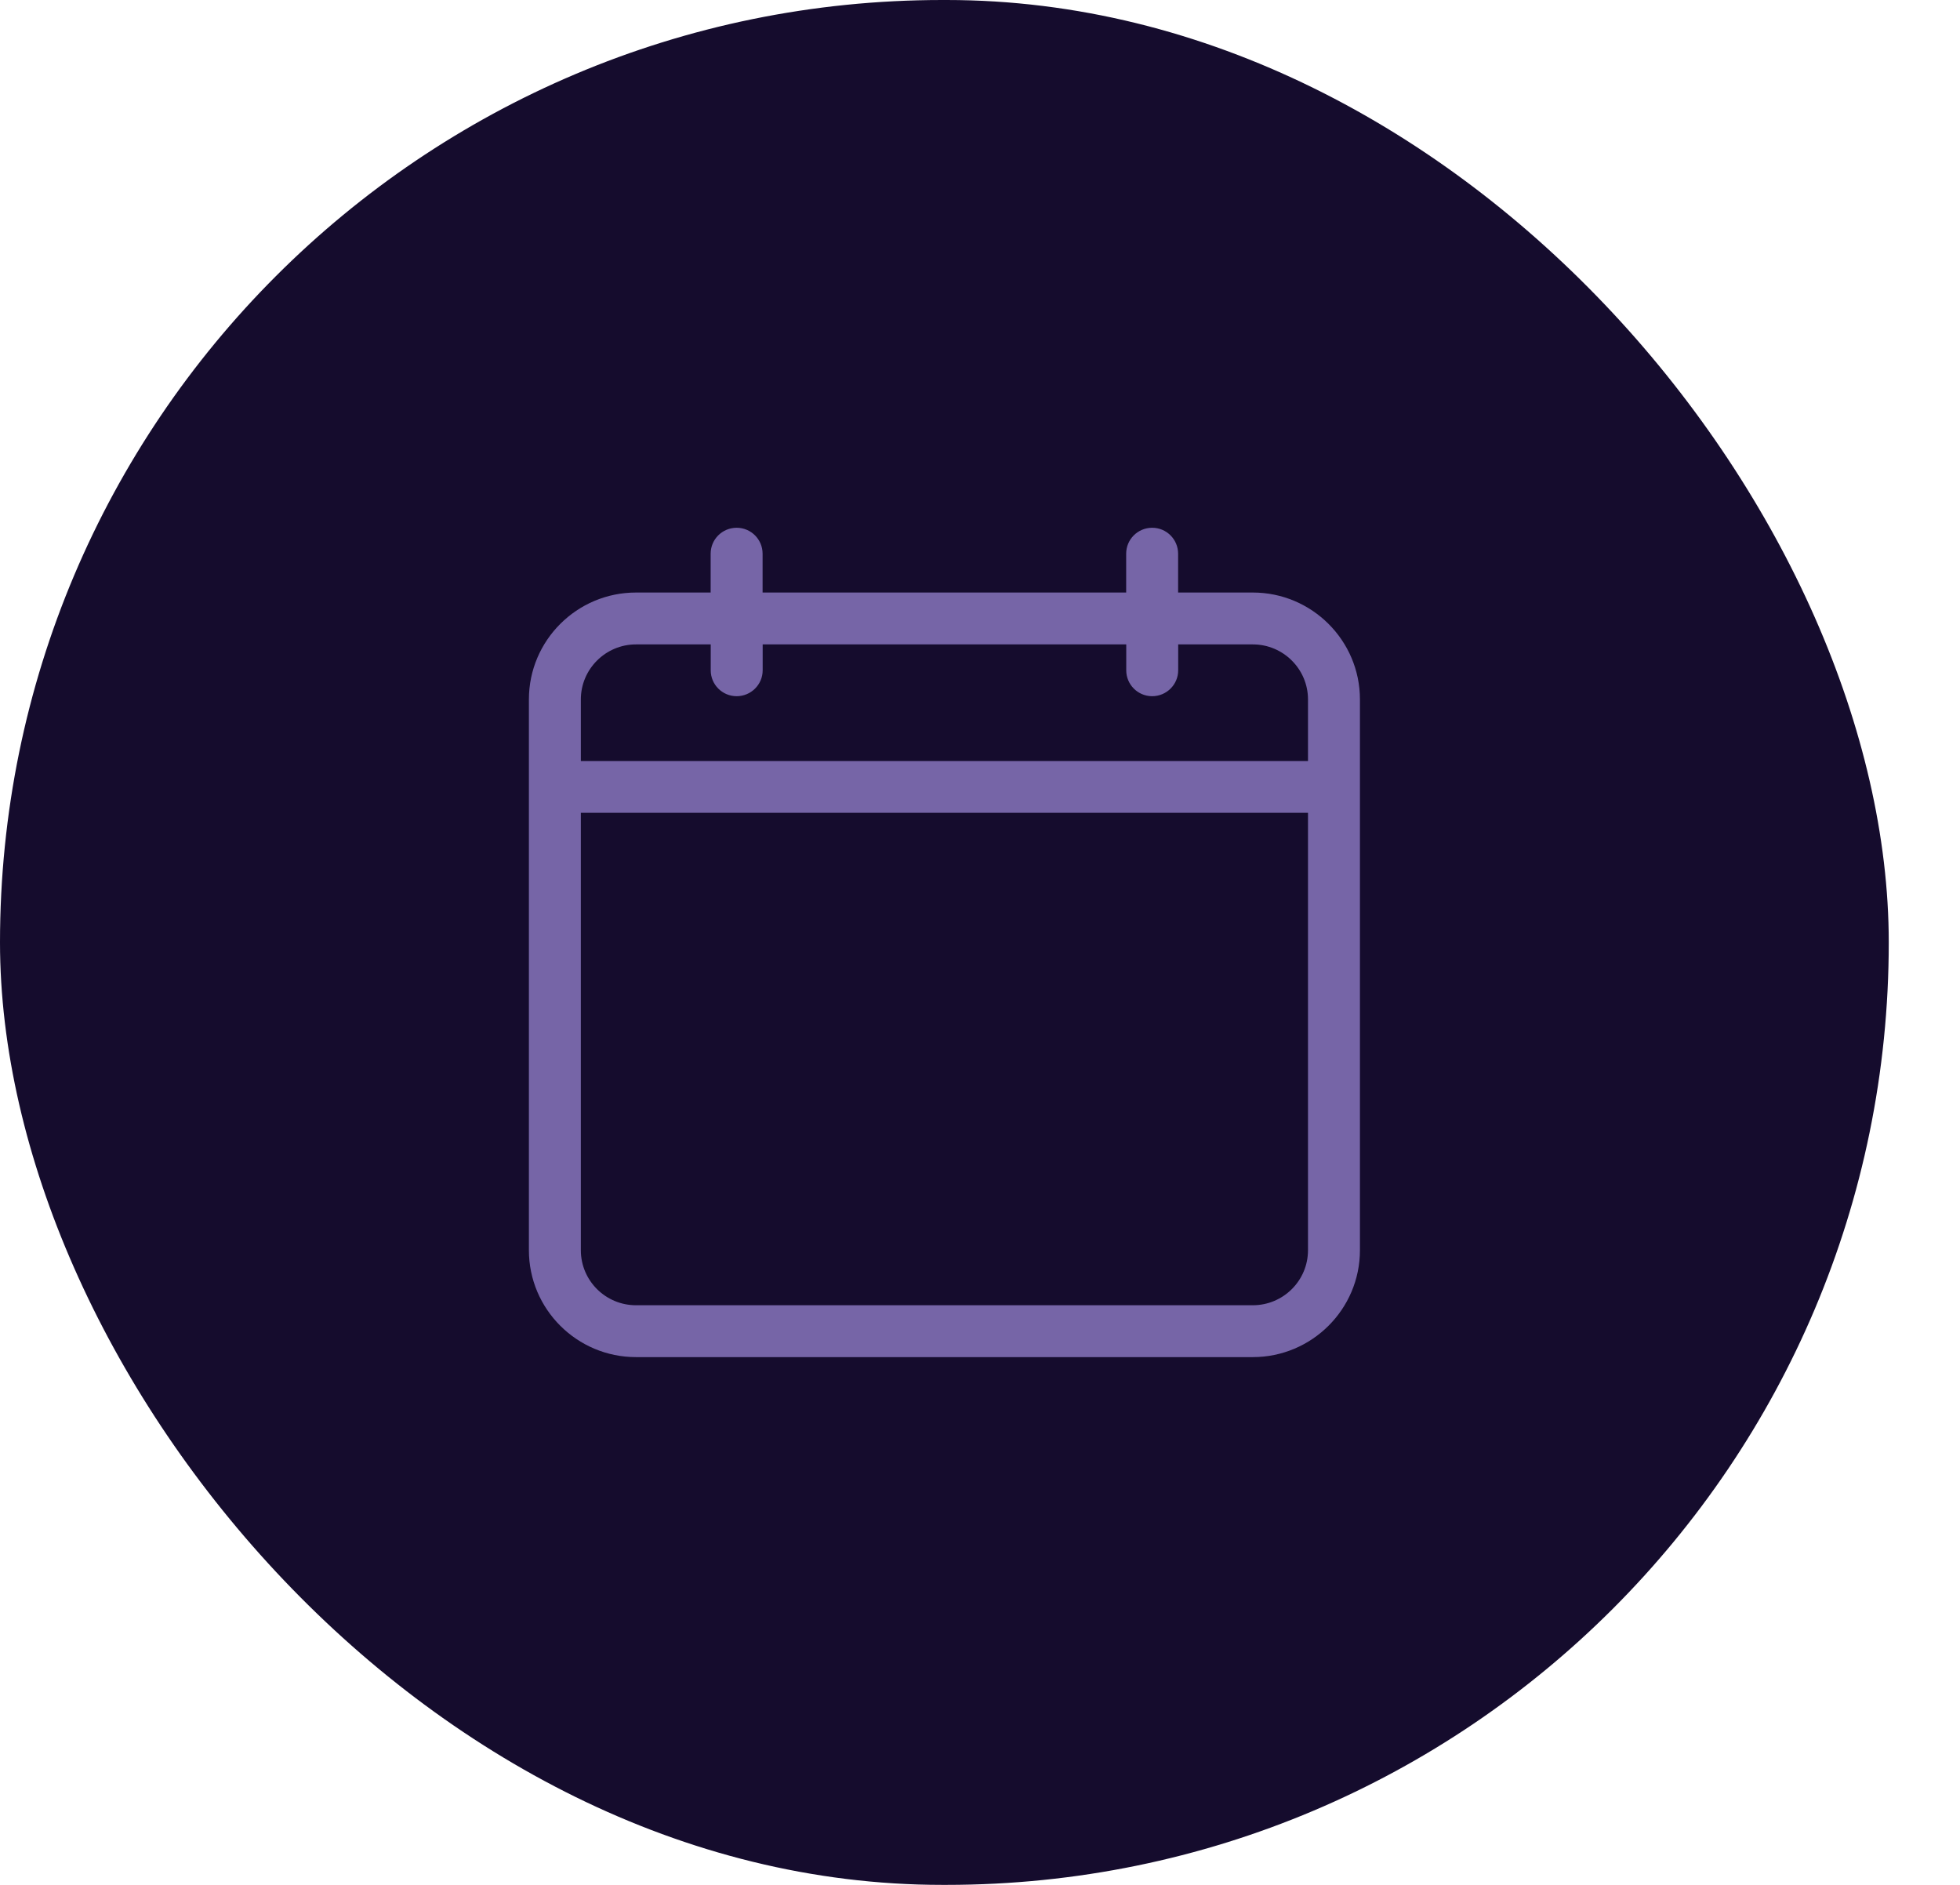 <svg width="26" height="25" viewBox="0 0 26 25" fill="none" xmlns="http://www.w3.org/2000/svg">
<rect width="25.055" height="25" rx="12.5" fill="#150C2D"/>
<path fill-rule="evenodd" clip-rule="evenodd" d="M16.619 7.859H15.628V7.344C15.628 7.154 15.474 7 15.284 7C15.093 7 14.939 7.154 14.939 7.344V7.859H10.116V7.344C10.116 7.154 9.962 7 9.772 7C9.581 7 9.427 7.154 9.427 7.344V7.859H8.437C7.653 7.859 7.016 8.495 7.016 9.277V16.582C7.016 17.364 7.653 18 8.437 18H16.619C17.402 18 18.04 17.364 18.04 16.582V9.277C18.04 8.495 17.402 7.859 16.619 7.859ZM8.437 8.547H9.428V8.891C9.428 9.08 9.582 9.234 9.772 9.234C9.962 9.234 10.117 9.08 10.117 8.891V8.547H14.94V8.891C14.94 9.08 15.094 9.234 15.284 9.234C15.474 9.234 15.629 9.08 15.629 8.891V8.547H16.619C17.023 8.547 17.351 8.875 17.351 9.277V10.094H7.705V9.277C7.705 8.875 8.033 8.547 8.437 8.547ZM8.437 17.312H16.619C17.023 17.312 17.351 16.985 17.351 16.582V10.781H7.705V16.582C7.705 16.985 8.033 17.312 8.437 17.312Z" fill="#7665A7"/>
</svg>
